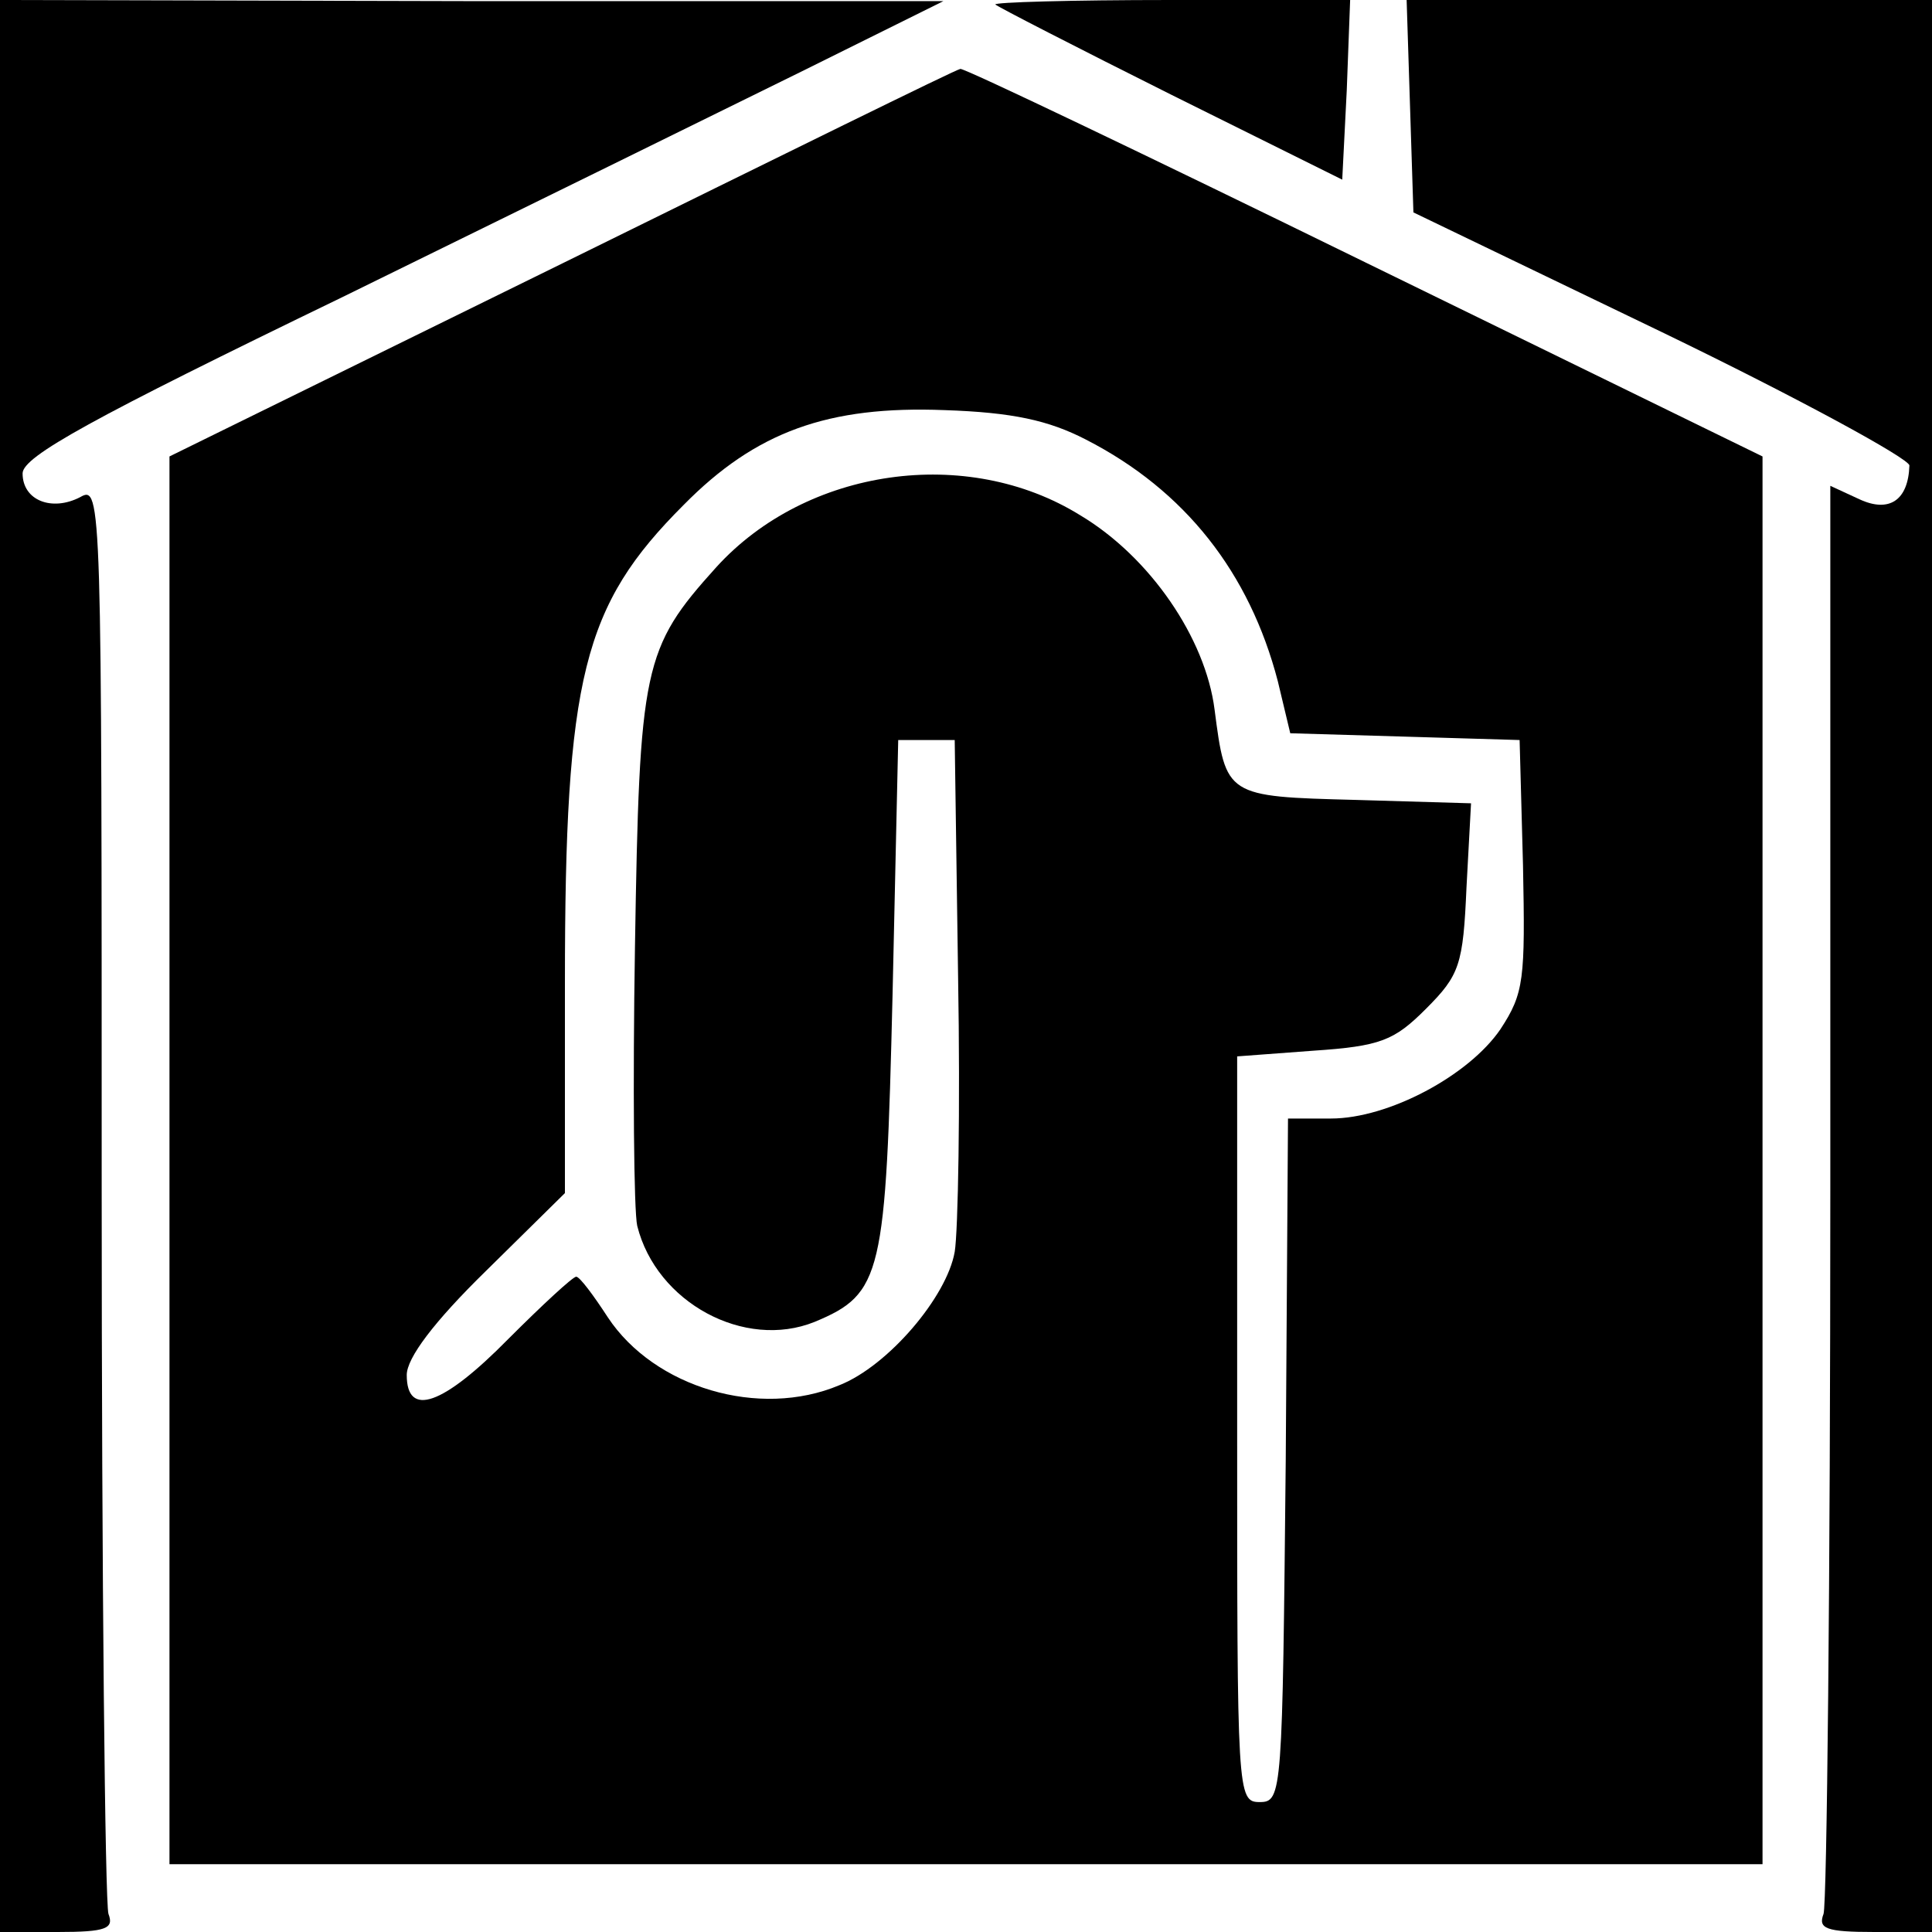<?xml version="1.0" standalone="no"?>
<!DOCTYPE svg PUBLIC "-//W3C//DTD SVG 20010904//EN"
 "http://www.w3.org/TR/2001/REC-SVG-20010904/DTD/svg10.dtd">
<svg version="1.0" xmlns="http://www.w3.org/2000/svg"
 width="171pt" height="171pt" viewBox="0 0 171 171"
 preserveAspectRatio="xMidYMid meet">
<g transform="translate(0,171) scale(0.1,-0.1)"
fill="#000000" stroke="none">
<path d="M0 855 l0 -855 51 0 c43 0 50 3 45 16 -3 9 -6 297 -6 640 0 614 0
625 -19 614 -25 -13 -51 -3 -51 21 0 15 62 49 283 156 155 76 338 166 407 200
l125 62 -417 0 -418 1 0 -855z"/>
<path d="M881 1706 c2 -2 72 -38 156 -80 l151 -75 4 79 3 80 -159 0 c-88 0
-157 -2 -155 -4z"/>
<path d="M1248 1616 l3 -94 220 -106 c120 -58 219 -112 219 -118 -1 -31 -18
-42 -44 -30 l-26 12 0 -624 c0 -344 -3 -631 -6 -640 -5 -13 2 -16 45 -16 l51
0 0 855 0 855 -232 0 -233 0 3 -94z"/>
<path d="M498 1477 l-348 -171 0 -623 0 -623 705 0 705 0 0 623 0 623 -352
172 c-194 95 -355 172 -358 171 -3 0 -161 -78 -352 -172z m463 -156 c88 -45
145 -118 170 -214 l11 -46 102 -3 101 -3 3 -111 c2 -101 1 -113 -20 -145 -28
-41 -99 -79 -150 -79 l-38 0 -2 -302 c-3 -295 -3 -303 -23 -303 -20 0 -20 7
-20 330 l0 330 67 5 c60 4 72 9 100 37 30 30 33 39 36 108 l4 74 -102 3 c-115
3 -115 3 -125 80 -8 63 -57 135 -119 172 -100 62 -242 42 -322 -46 -65 -72
-68 -88 -72 -336 -2 -123 -1 -234 2 -247 17 -68 95 -110 157 -85 60 25 63 41
69 290 l5 225 25 0 25 0 3 -210 c2 -116 0 -225 -3 -243 -7 -40 -59 -101 -102
-118 -71 -30 -164 -2 -205 60 -13 20 -25 36 -28 36 -3 0 -30 -25 -60 -55 -58
-59 -90 -70 -90 -32 0 15 24 47 70 92 l70 69 0 186 c0 271 16 334 105 423 64
65 128 88 231 84 60 -2 92 -9 125 -26z"/>
</g>
</svg>
